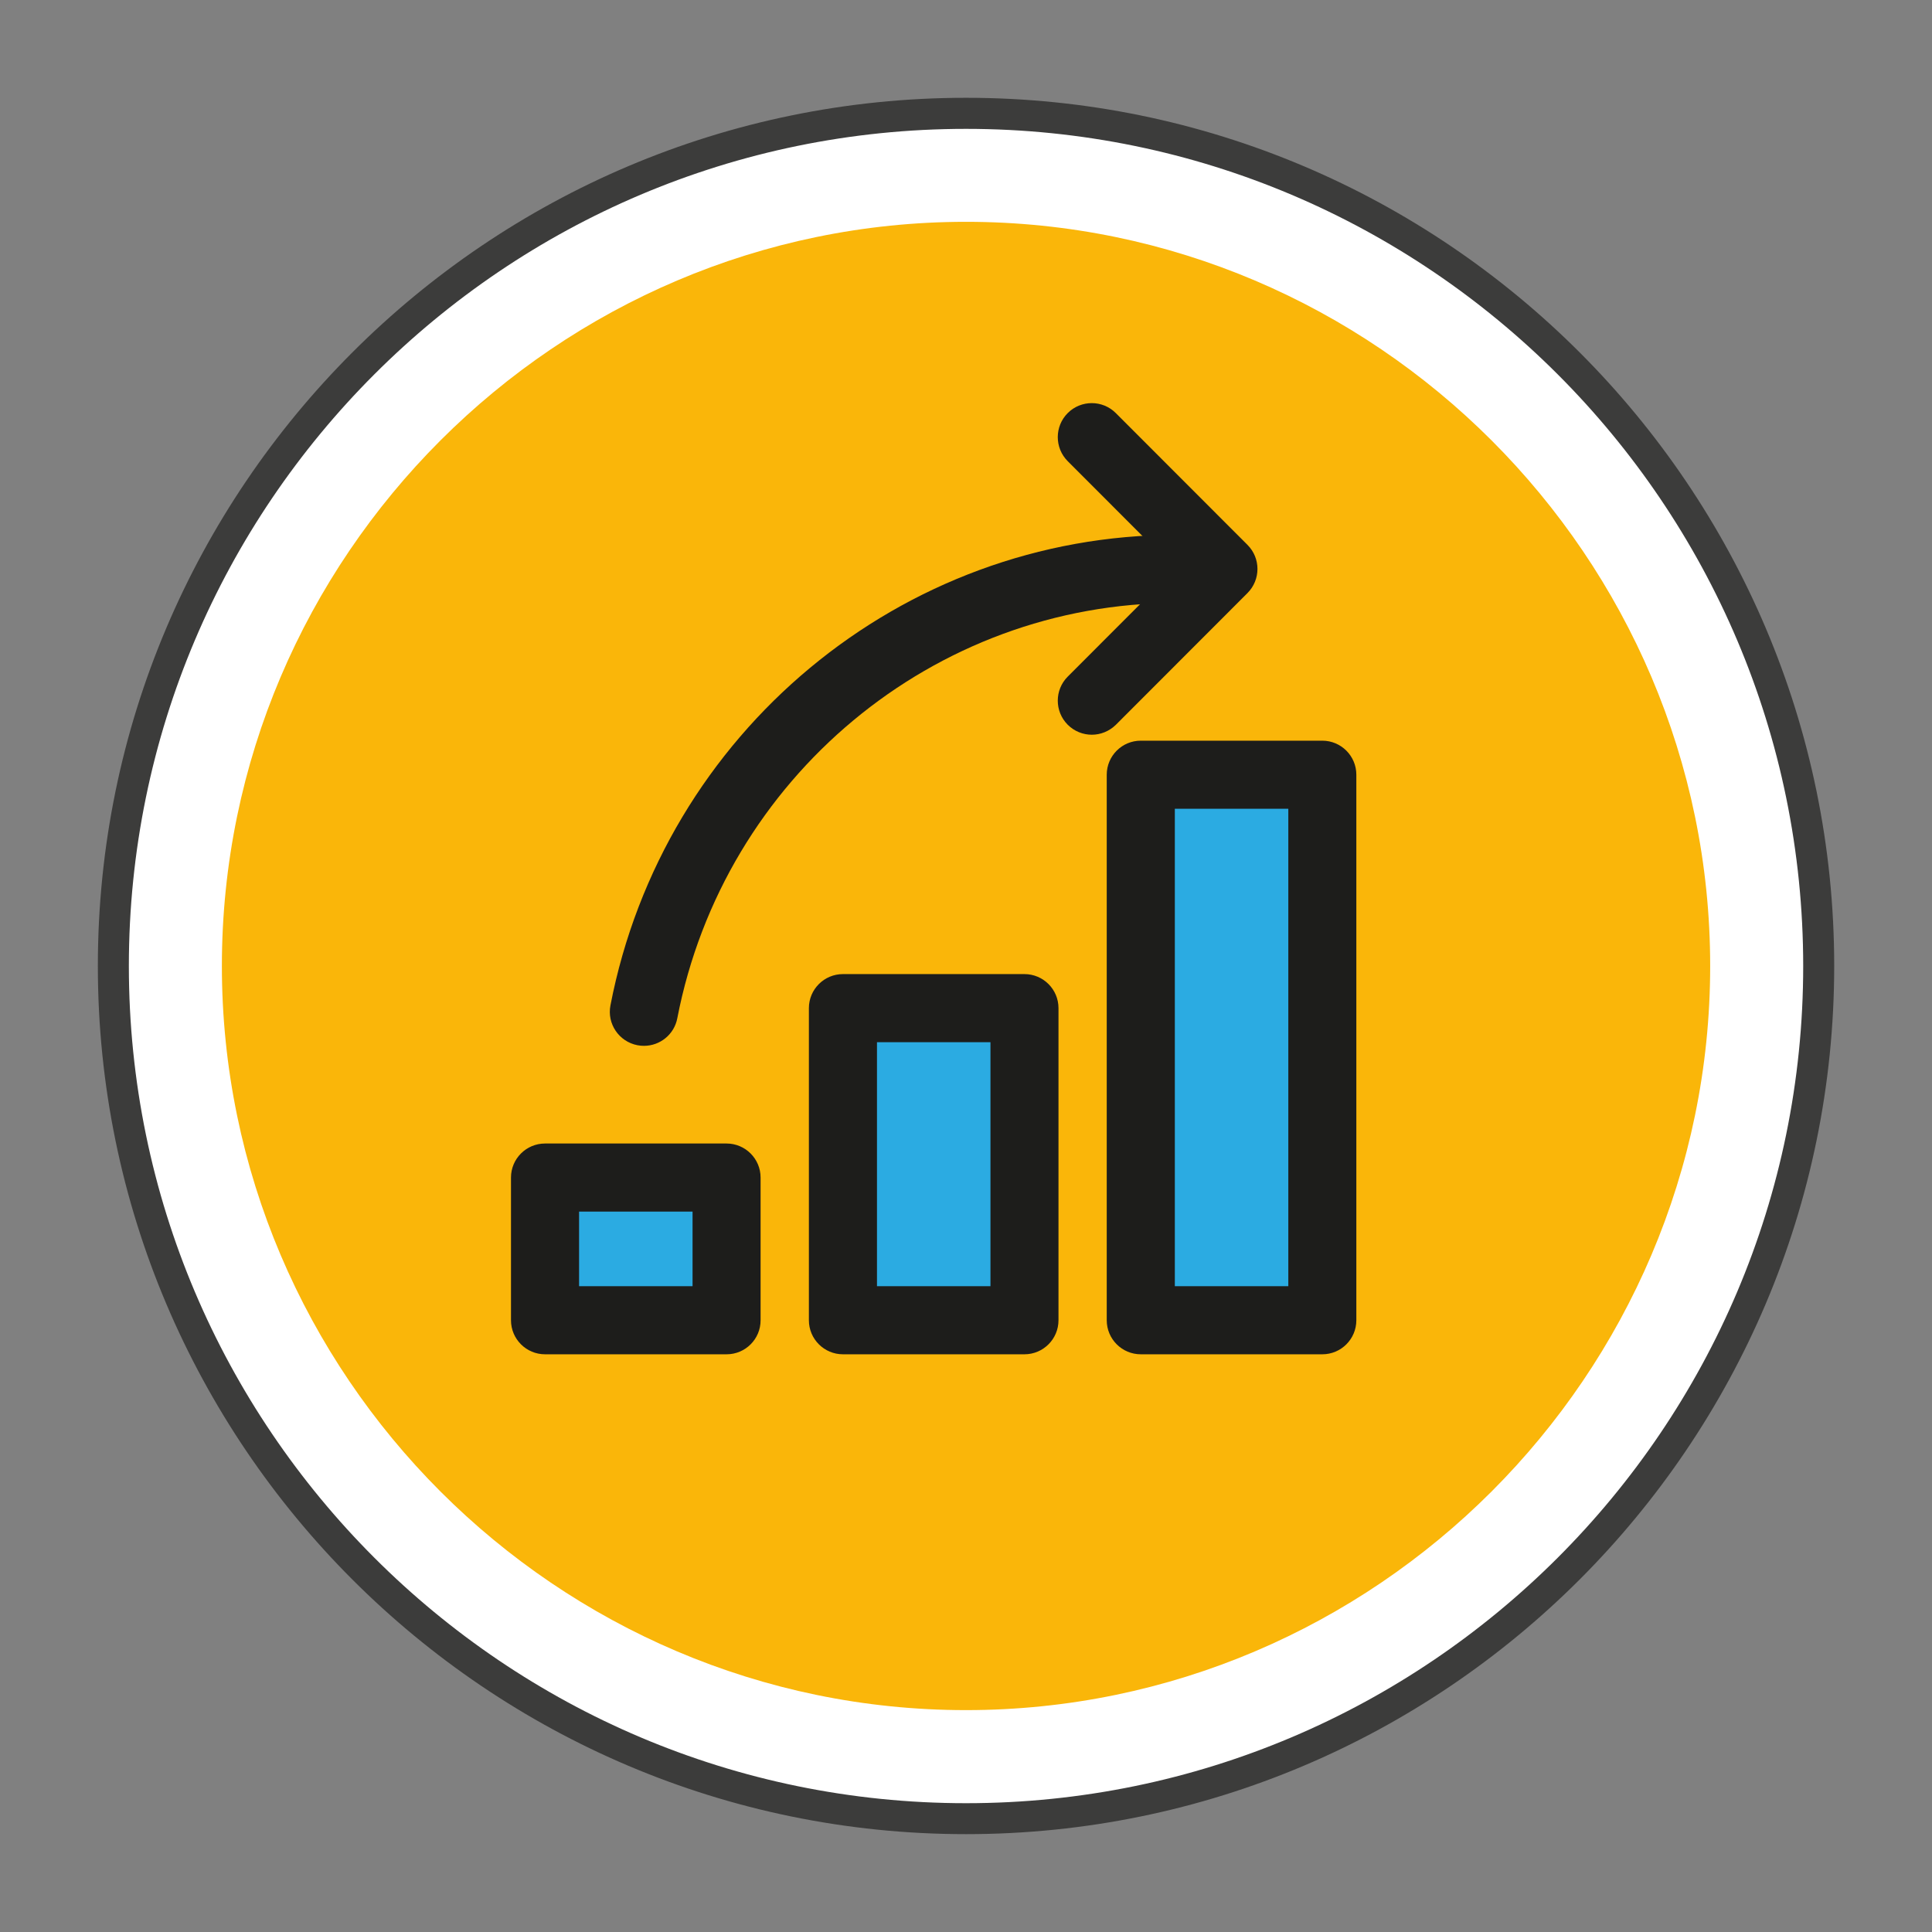 <?xml version="1.0" encoding="utf-8"?>
<!-- Generator: Adobe Illustrator 20.0.0, SVG Export Plug-In . SVG Version: 6.00 Build 0)  -->
<svg version="1.1" id="Laag_3" xmlns="http://www.w3.org/2000/svg" xmlns:xlink="http://www.w3.org/1999/xlink" x="0px" y="0px"
	 viewBox="0 0 31.155 31.155" style="enable-background:new 0 0 31.155 31.155;" xml:space="preserve">
<rect x="0" y="0" width="31.155" height="31.155" fill="#808080" stroke="none"/>
<style type="text/css">
	.st0{fill:#FFFFFF;}
	.st1{fill:#3C3C3B;}
	.st2{fill:#FAB609;}
	.st3{fill:#2BABE2;}
	.st4{fill:#1D1D1B;}
</style>
<g>
	<path class="st0" d="M15.578,29.327L15.578,29.327c-7.562,0-13.75-6.188-13.75-13.75l0,0
		c0-7.562,6.188-13.75,13.75-13.75l0,0c7.562,0,13.75,6.188,13.75,13.75l0,0C29.328,23.14,23.14,29.327,15.578,29.327z
		"/>
	<path class="st1" d="M15.578,29.577c-7.72,0-14-6.28-14-14c0-7.72,6.28-14,14-14
		c7.719,0,14,6.28,14,14C29.577,23.297,23.297,29.577,15.578,29.577z M15.578,2.078
		c-7.444,0-13.5,6.056-13.5,13.5s6.056,13.5,13.5,13.5s13.5-6.056,13.5-13.5
		S23.021,2.078,15.578,2.078z"/>
</g>
<path class="st2" d="M15.578,27.577L15.578,27.577c-6.6,0-12-5.4-12-12l0,0c0-6.6,5.4-12,12-12l0,0c6.6,0,12,5.4,12,12l0,0
	C27.578,22.177,22.177,27.577,15.578,27.577z"/>
<rect x="8.953" y="19.093" class="st3" width="2.667" height="1.833"/>
<rect x="13.744" y="16.468" class="st3" width="2.688" height="4.706"/>
<rect x="18.667" y="12.745" class="st3" width="2.786" height="8.181"/>
<g>
	<g>
		<path class="st4" d="M21.323,21.839h-2.927c-0.303,0-0.549-0.246-0.549-0.549v-8.797
			c0-0.303,0.246-0.549,0.549-0.549h2.927c0.303,0,0.549,0.246,0.549,0.549v8.797
			C21.872,21.593,21.627,21.839,21.323,21.839L21.323,21.839z M18.945,20.741h1.83v-7.699h-1.83
			V20.741L18.945,20.741z"/>
	</g>
	<g>
		<path class="st4" d="M16.52,21.839h-2.927c-0.303,0-0.549-0.246-0.549-0.549v-5.033
			c0-0.303,0.246-0.549,0.549-0.549h2.927c0.303,0,0.549,0.246,0.549,0.549v5.033
			C17.069,21.593,16.823,21.839,16.52,21.839L16.52,21.839z M14.142,20.741h1.83v-3.935H14.142V20.741
			L14.142,20.741z"/>
	</g>
	<g>
		<path class="st4" d="M11.717,21.839H8.789c-0.303,0-0.549-0.246-0.549-0.549v-2.301
			c0-0.303,0.246-0.549,0.549-0.549h2.927c0.303,0,0.549,0.246,0.549,0.549v2.301
			C12.266,21.593,12.02,21.839,11.717,21.839L11.717,21.839z M9.338,20.741h1.83v-1.203H9.338V20.741
			L9.338,20.741z"/>
	</g>
	<g>
		<path class="st4" d="M17.606,11.848c-0.14,0-0.281-0.054-0.388-0.161c-0.214-0.214-0.214-0.562,0-0.776
			l1.735-1.737l-1.735-1.737c-0.214-0.214-0.214-0.562,0-0.776c0.214-0.214,0.562-0.214,0.776,0.001
			l2.123,2.125c0.214,0.214,0.214,0.561,0,0.776l-2.123,2.125
			C17.886,11.794,17.746,11.848,17.606,11.848L17.606,11.848z"/>
	</g>
	<g>
		<path class="st4" d="M10.384,16.865c-0.034,0-0.07-0.003-0.105-0.01
			c-0.298-0.058-0.493-0.346-0.435-0.643c0.85-4.396,4.689-7.587,9.129-7.587
			c0.303,0,0.549,0.246,0.549,0.549c0,0.303-0.246,0.549-0.549,0.549
			c-3.914,0-7.3,2.817-8.051,6.697C10.872,16.683,10.642,16.865,10.384,16.865L10.384,16.865z"/>
	</g>
</g>
</svg>

